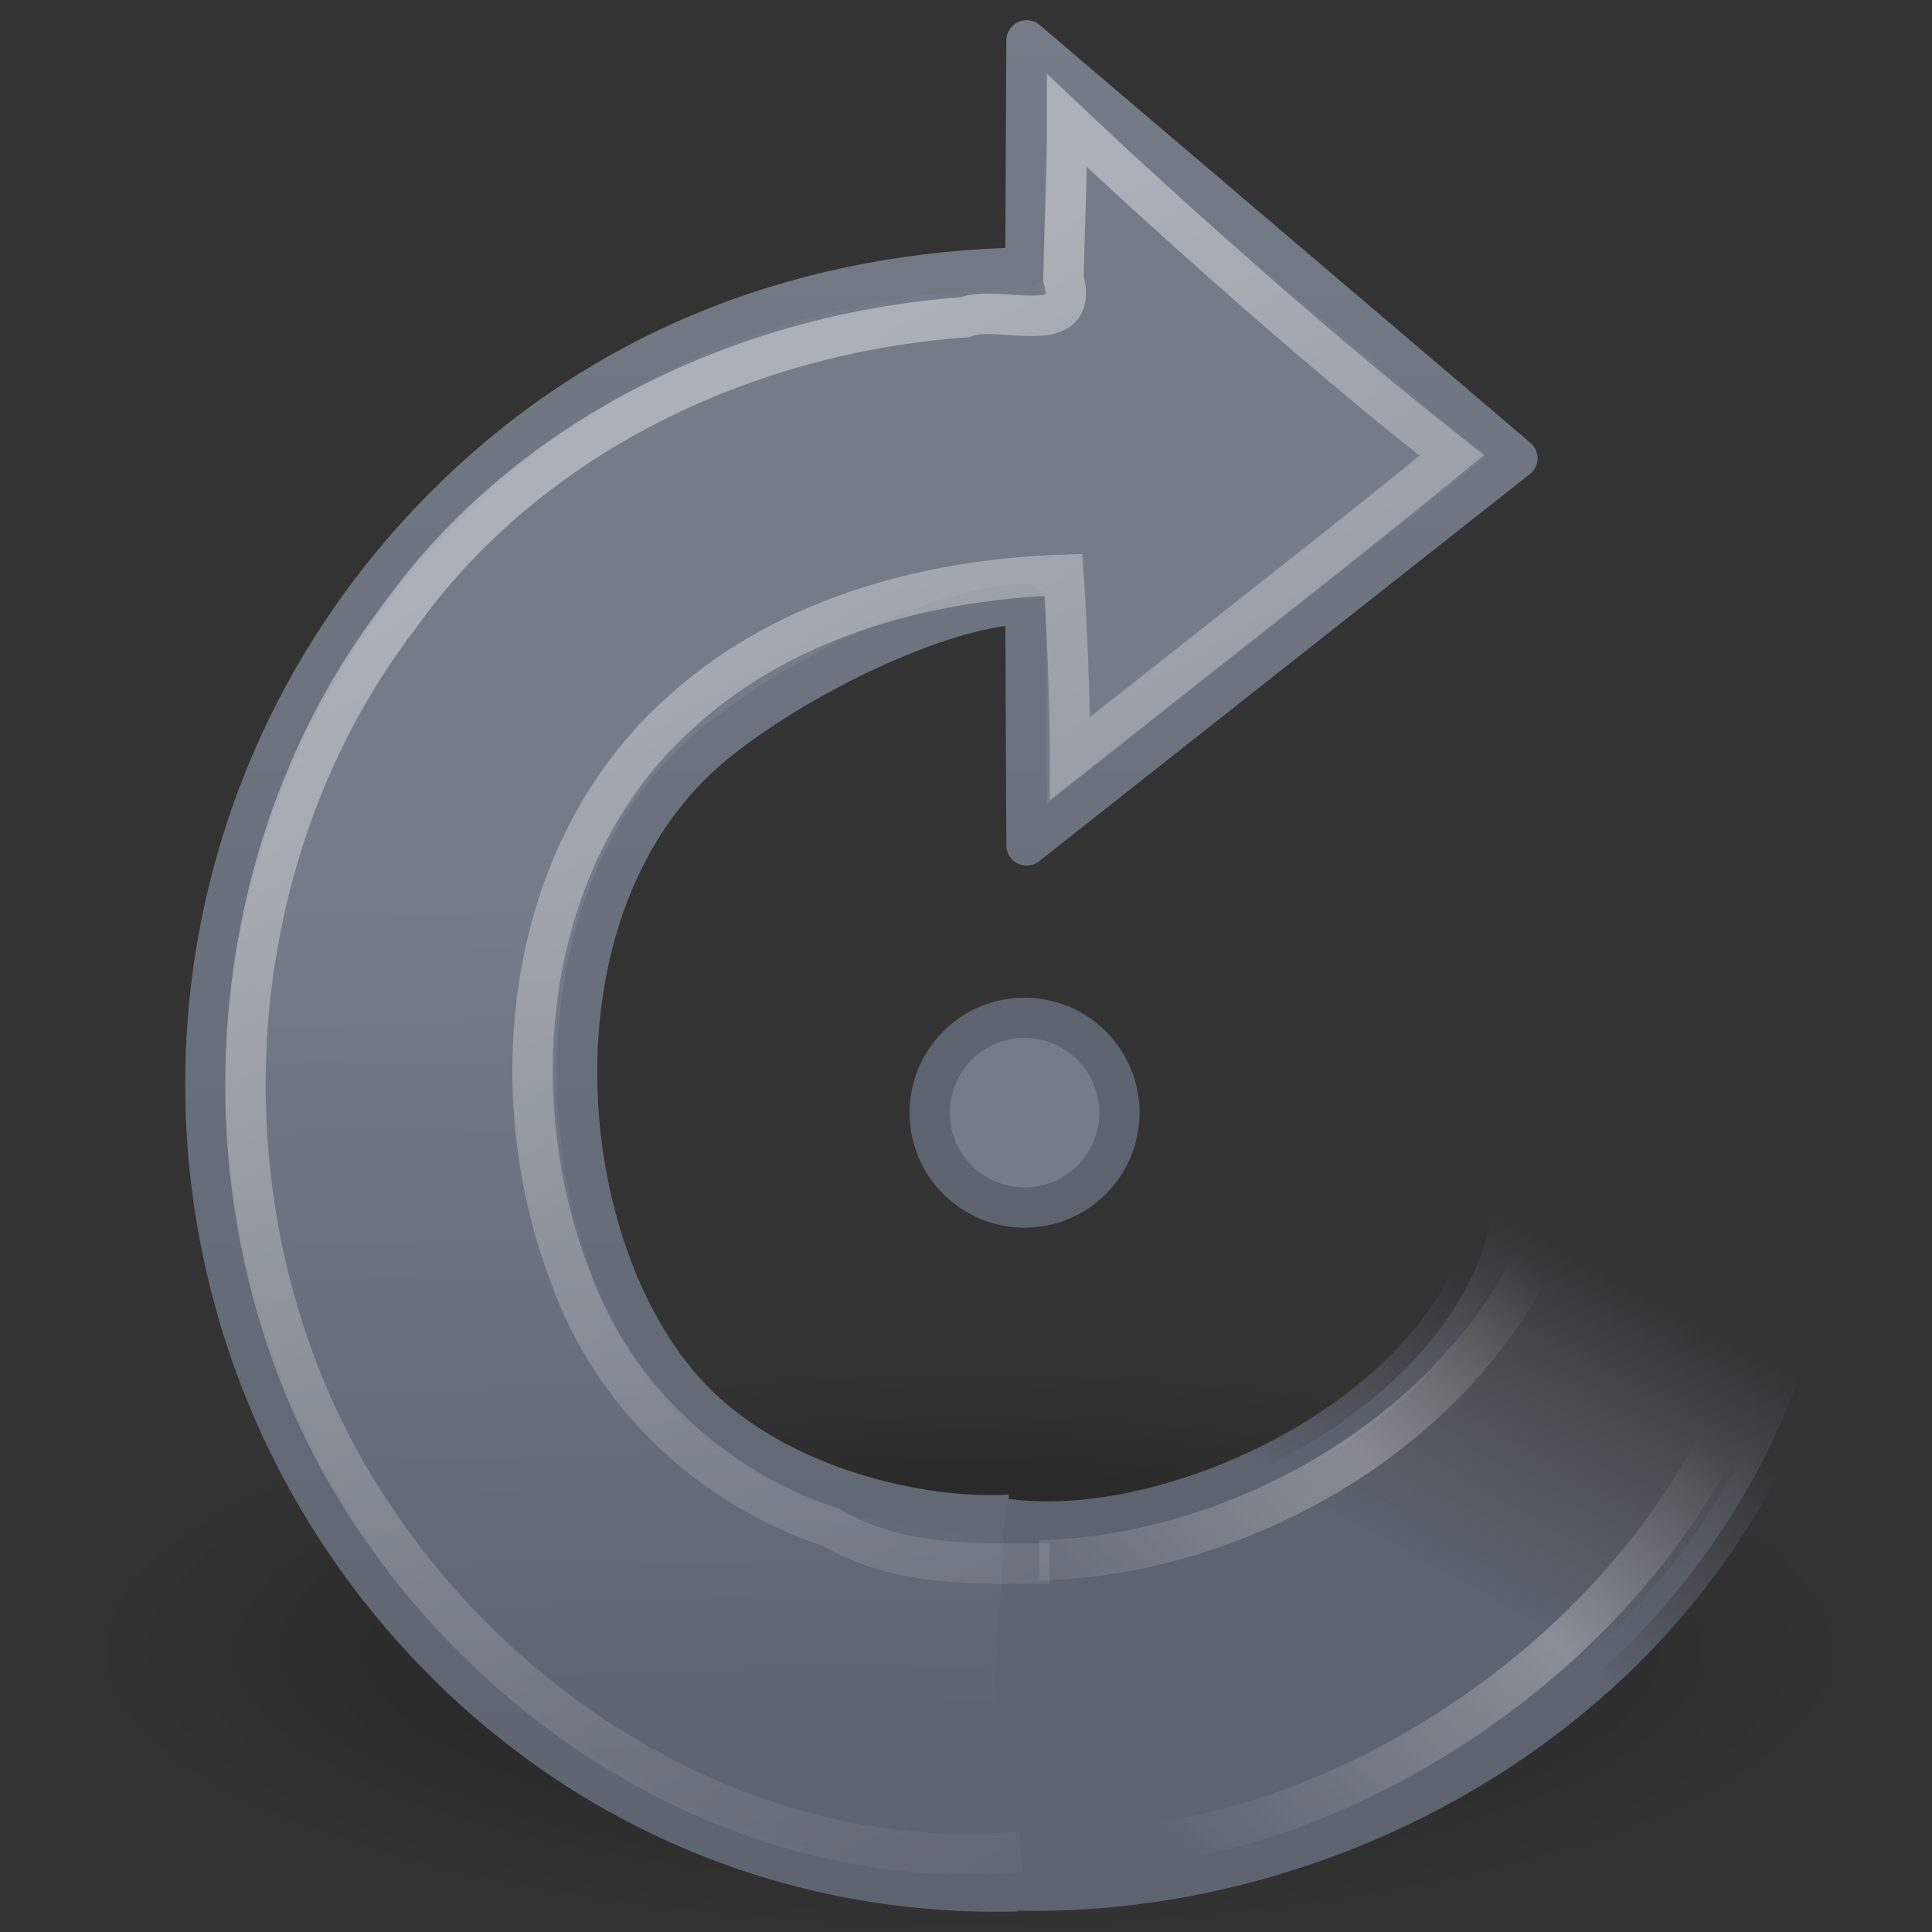 <?xml version="1.0" encoding="UTF-8" standalone="no"?>
<!-- Created with Inkscape (http://www.inkscape.org/) -->
<svg id="svg3777" xmlns:rdf="http://www.w3.org/1999/02/22-rdf-syntax-ns#" xmlns="http://www.w3.org/2000/svg" height="48px" width="48px" version="1.1" xmlns:cc="http://creativecommons.org/ns#" xmlns:xlink="http://www.w3.org/1999/xlink" xmlns:dc="http://purl.org/dc/elements/1.1/">
 <rect width="100%" height="100%" fill="#333333" stroke="none"/>
 <defs id="defs3779">
  <linearGradient id="linearGradient2931" y2="28.505" gradientUnits="userSpaceOnUse" x2="39.686" gradientTransform="matrix(.973 .059 -.057 .955 3.056 3.93)" y1="41.674" x1="28.117">
   <stop id="stop3321" style="stop-color:#fff;stop-opacity:0" offset="0"/>
   <stop id="stop3323" style="stop-color:#fff;stop-opacity:.275" offset=".631"/>
   <stop id="stop3325" style="stop-color:#fff;stop-opacity:0" offset="1"/>
  </linearGradient>
  <linearGradient id="linearGradient2934" y2="43.366" gradientUnits="userSpaceOnUse" x2="22.245" gradientTransform="matrix(.689 -.689 .676 .676 -7.276 28.645)" y1="5.02" x1="32.326">
   <stop id="stop4875" style="stop-color:#fff" offset="0"/>
   <stop id="stop4877" style="stop-color:#fff;stop-opacity:0" offset="1"/>
  </linearGradient>
  <linearGradient id="linearGradient2937" y2="26.843" gradientUnits="userSpaceOnUse" x2="34.966" gradientTransform="matrix(1.02 .061 -.06 1 2.938 1.017)" y1="34.601" x1="31.226">
   <stop id="stop3262" style="stop-color:#5D636F" offset="0"/>
   <stop id="stop3264" style="stop-color:#757C88;stop-opacity:0" offset="1"/>
  </linearGradient>
  <linearGradient id="linearGradient2939" y2="29.857" gradientUnits="userSpaceOnUse" x2="37.04" gradientTransform="matrix(1.02 .061 -.06 1 2.938 1.017)" y1="35.774" x1="33.687">
   <stop id="stop3269" style="stop-color:#5D636F" offset="0"/>
   <stop id="stop3271" style="stop-color:#5D636F;stop-opacity:0" offset="1"/>
  </linearGradient>
  <linearGradient id="linearGradient2942" y2="29.409" gradientUnits="userSpaceOnUse" x2="6.891" gradientTransform="matrix(.689 -.689 .676 .676 -7.276 28.645)" y1="-2.598" x1="38.29">
   <stop id="stop3618" style="stop-color:#757C88" offset="0"/>
   <stop id="stop2449" style="stop-color:#757C88" offset=".5"/>
   <stop id="stop3620" style="stop-color:#5D636F" offset="1"/>
  </linearGradient>
  <linearGradient id="linearGradient3725" y2=".502" gradientUnits="userSpaceOnUse" x2="39.061" gradientTransform="matrix(-1 0 0 1 48.137 0)" y1="47.54" x1="39.061">
   <stop id="stop3624" style="stop-color:#5D636F" offset="0"/>
   <stop id="stop3626" style="stop-color:#757C88" offset="1"/>
  </linearGradient>
  <radialGradient id="radialGradient3775" gradientUnits="userSpaceOnUse" cx="62.625" cy="4.625" r="10.625" gradientTransform="matrix(2.07 0 0 .659 -105.56 37.953)">
   <stop id="stop8840" offset="0"/>
   <stop id="stop8842" style="stop-opacity:0" offset="1"/>
  </radialGradient>
 </defs>
 <g id="layer1">
  <path id="path8836" style="opacity:.4;fill-rule:evenodd;fill:url(#radialGradient3775)" d="m46.096 41a21.998 7 0 0 1 -43.996 0 21.998 7 0 1 1 43.996 0z"/>
  <path id="path3372" style="stroke-linejoin:round;stroke:url(#linearGradient3725);stroke-width:1.005;fill:url(#linearGradient2942)" d="m25.089 37.634c-2.257 0.132-5.718-0.686-7.811-2.78-3.495-3.495-4.317-11.773-0.036-15.924 1.734-1.681 5.85-3.861 8.237-3.927l0.026 5.999 12.193-9.618-12.193-10.38-0.028 5.645c-5.261 0.096-10.243 1.839-14.238 5.748-8.127 7.954-8.114 20.792-0.35 28.734 3.97 4.061 9.171 5.998 14.393 5.857"/>
  <path id="path3453" style="stroke:url(#linearGradient2939);stroke-width:1.005;fill:url(#linearGradient2937)" d="m24.375 46.926c9.485 0.674 20.759-5.919 21.49-18.356l-8.737 1.152c-0.49 5.062-7.758 8.632-12.146 8.012"/>
  <path id="path2431" style="opacity:.4;stroke:url(#linearGradient2934);stroke-width:1.005;fill:none" d="m26.077 38.847c-1.755 0-3.748 0.096-5.421-0.898-2.963-0.97-5.419-3.259-6.478-6.206-1.766-4.579-1.142-10.444 2.571-13.898 2.583-2.451 6.185-3.448 9.673-3.563 0.075 1.079 0.165 3.118 0.165 4.563 3.875-3.069 7.047-5.531 9.483-7.532-2.967-2.312-6.846-5.75-9.555-8.312 0 1.245-0.07 2.608-0.093 3.924 0.422 1.525-1.599 0.614-2.463 0.958-5.424 0.393-10.802 2.919-14.015 7.404-4.925 6.402-5.131 15.902-0.555 22.544 3.49 5.156 9.631 8.758 15.971 8.169"/>
  <path id="path2557" style="stroke-linejoin:round;stroke:url(#linearGradient2931);stroke-width:1.005;fill:none" d="m27.082 45.839c5.342 0.332 16.92-5.279 17.647-17.37l-5.534-1.806c0 7.13-7.162 11.97-13.374 12.102"/>
  <path id="path3347" style="stroke-linejoin:round;stroke:#5D636F;stroke-linecap:round;fill:#757C88" d="m27.812 27.645a2.357 2.357 0 0 1 -4.714 0 2.357 2.357 0 1 1 4.714 0z"/>
 </g>
</svg>

